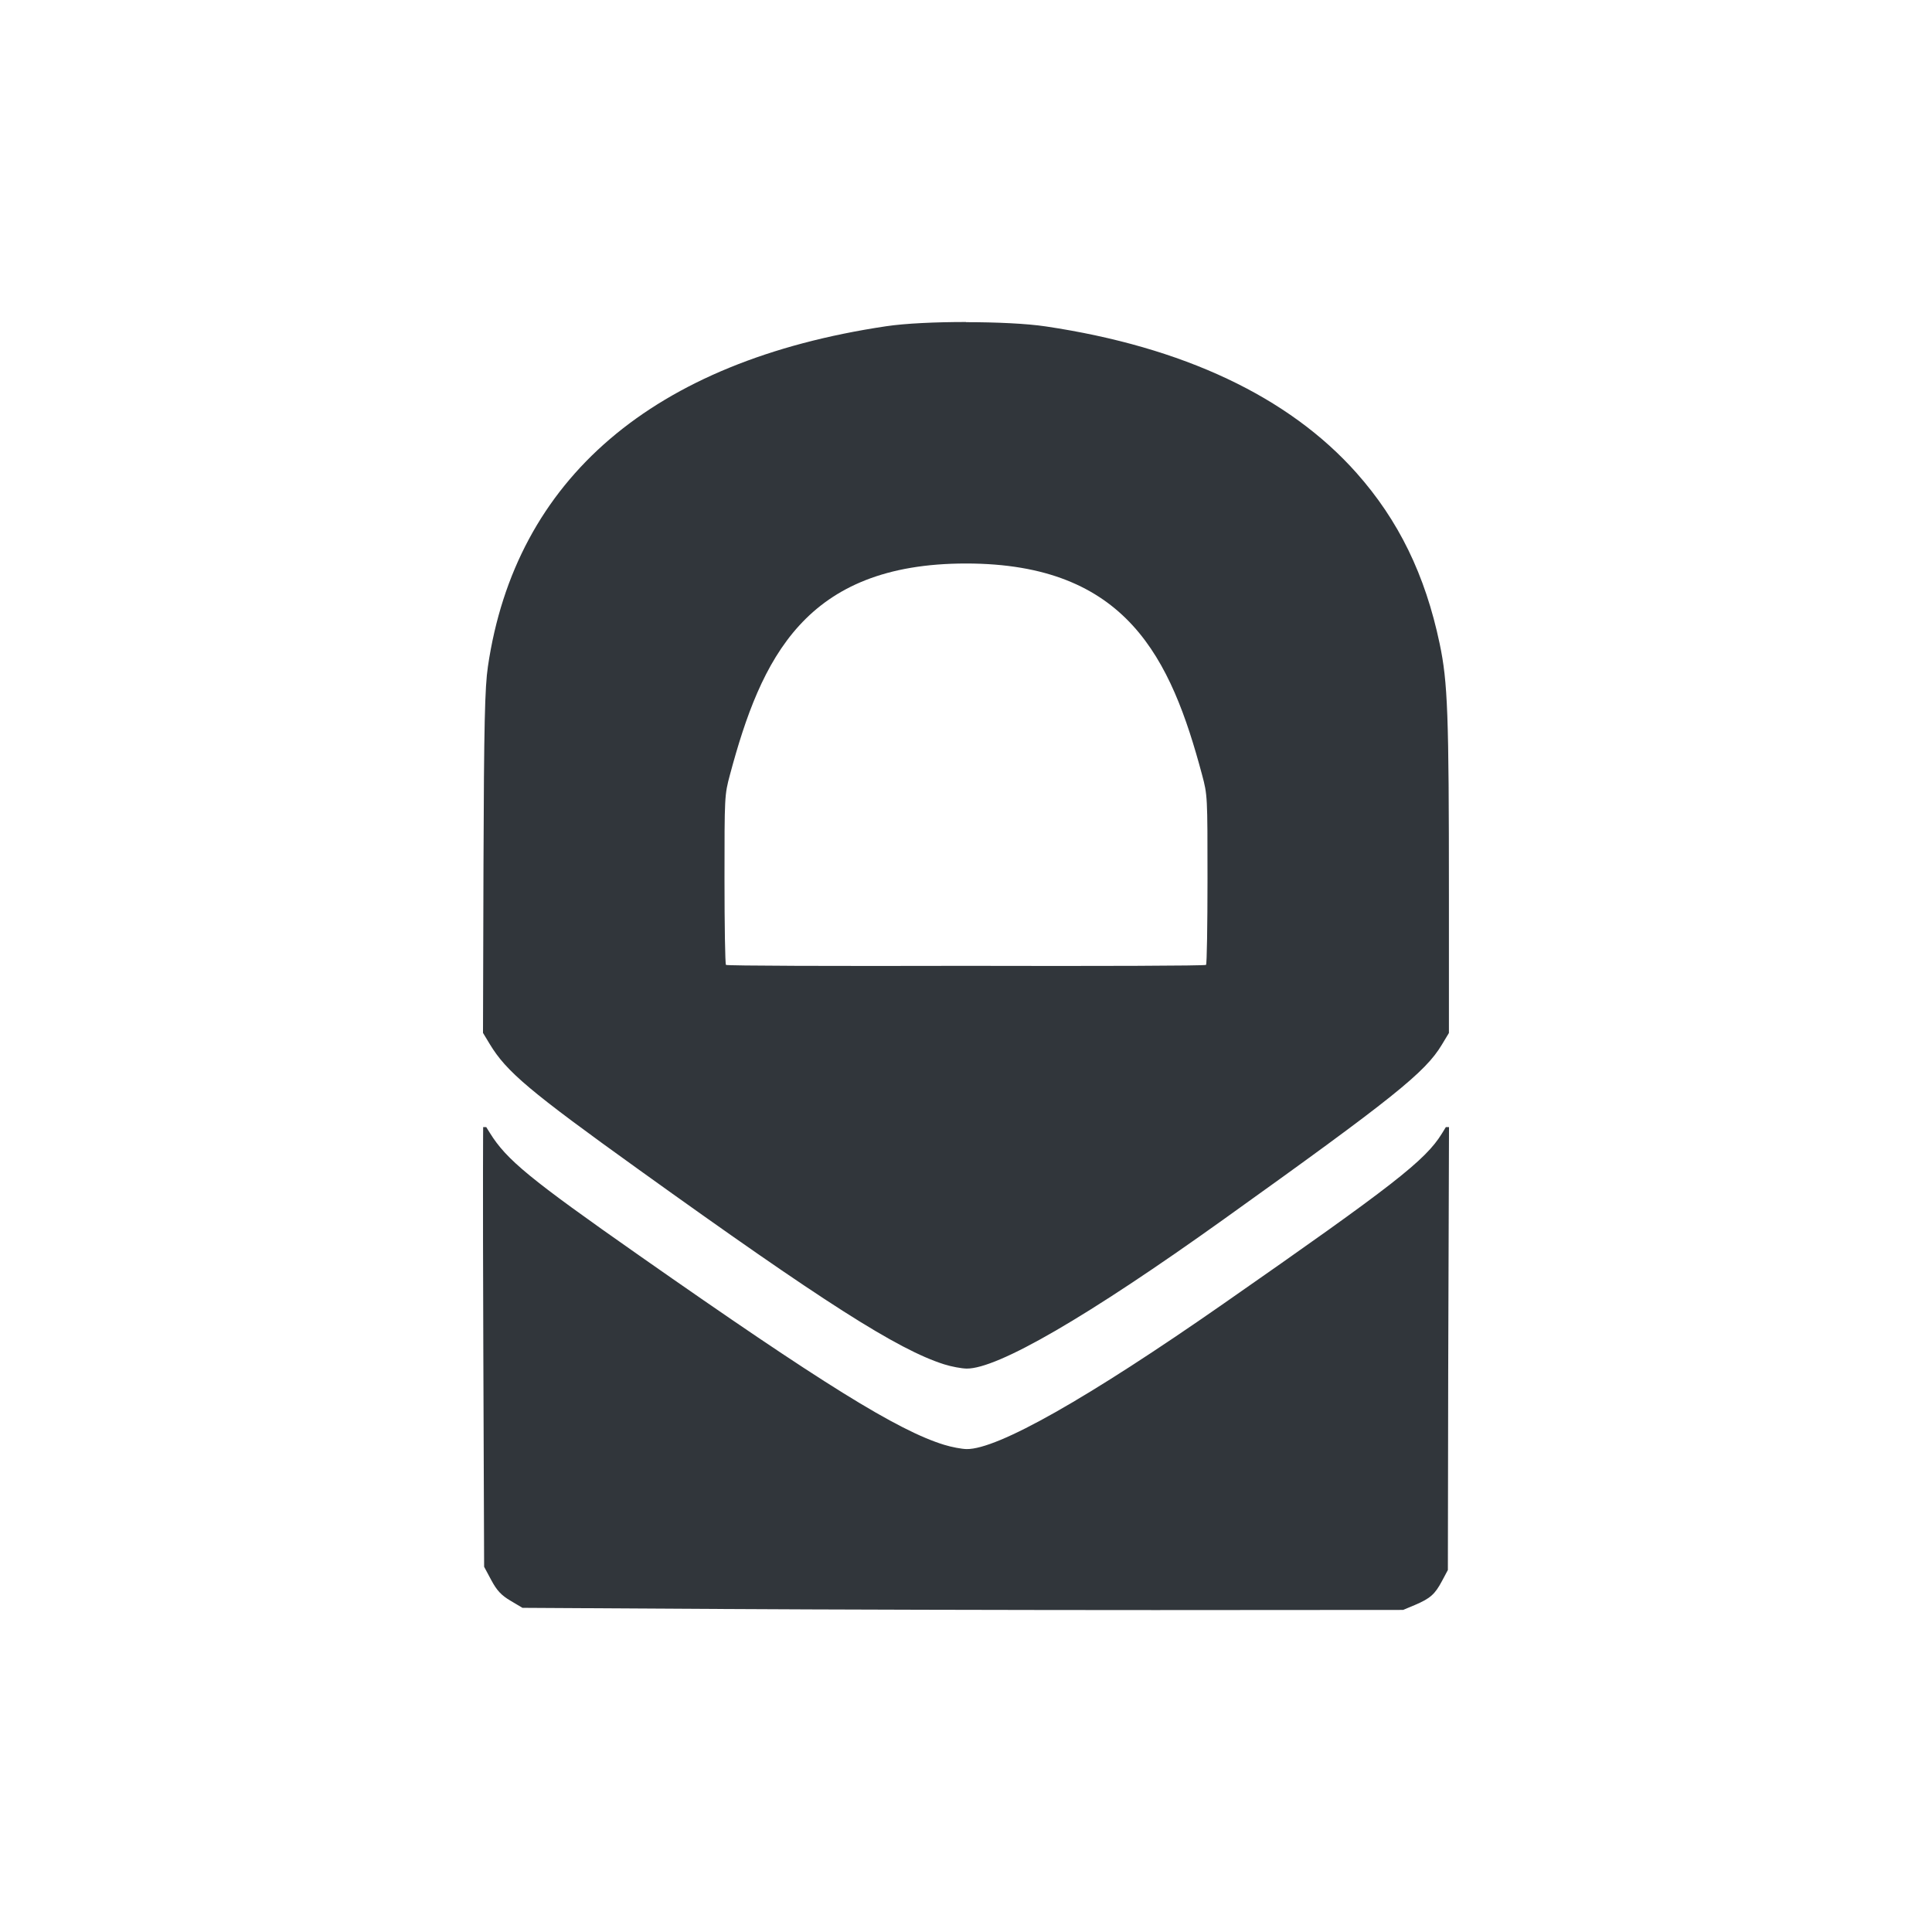 <svg height="24" width="24" xmlns="http://www.w3.org/2000/svg"><path d="m12 4c-.376 0-.754.017-.994.053-2.893.432-4.603 1.894-4.945 4.227-.038.258-.049.715-.055 2.469l-.006 2.082.084.139c.207.343.493.584 1.855 1.562 2.277 1.636 3.213 2.234 3.789 2.416.091.029.217.052.279.053.383.005 1.502-.643 3.195-1.855 2.112-1.511 2.503-1.825 2.709-2.168l.088-.146v-1.719c0-2.24-.014-2.637-.115-3.117-.18-.856-.51-1.532-1.033-2.121-.84-.946-2.154-1.566-3.859-1.82-.24-.036-.616-.053-.992-.053zm0 3c2.0 0 2.545 1.179 2.932 2.623.068.254.068.265.068 1.299 0 .573-.008 1.053-.018 1.064-.01.012-1.346.016-2.982.012-1.636.004-2.973-0-2.982-.012-.01-.012-.018-.491-.018-1.064 0-1.034 0-1.045.068-1.299.387-1.444.932-2.623 2.932-2.623zm-5.998 7s-.006.588.002 2.775l.01 2.688.09.168c.069.129.126.188.238.254l.148.088 2.391.014c1.315.008 3.775.014 5.469.014l3.08-.002.148-.062c.191-.082.247-.132.336-.299l.072-.135.004-2.451.01-3.051h-.039l-.049.08c-.206.334-.597.639-2.709 2.111-1.694 1.181-2.813 1.814-3.195 1.809-.063-.001-.188-.025-.279-.053-.576-.177-1.512-.757-3.789-2.352-1.362-.954-1.648-1.189-1.855-1.523l-.045-.072h-.037z" fill="#31363b"/></svg>